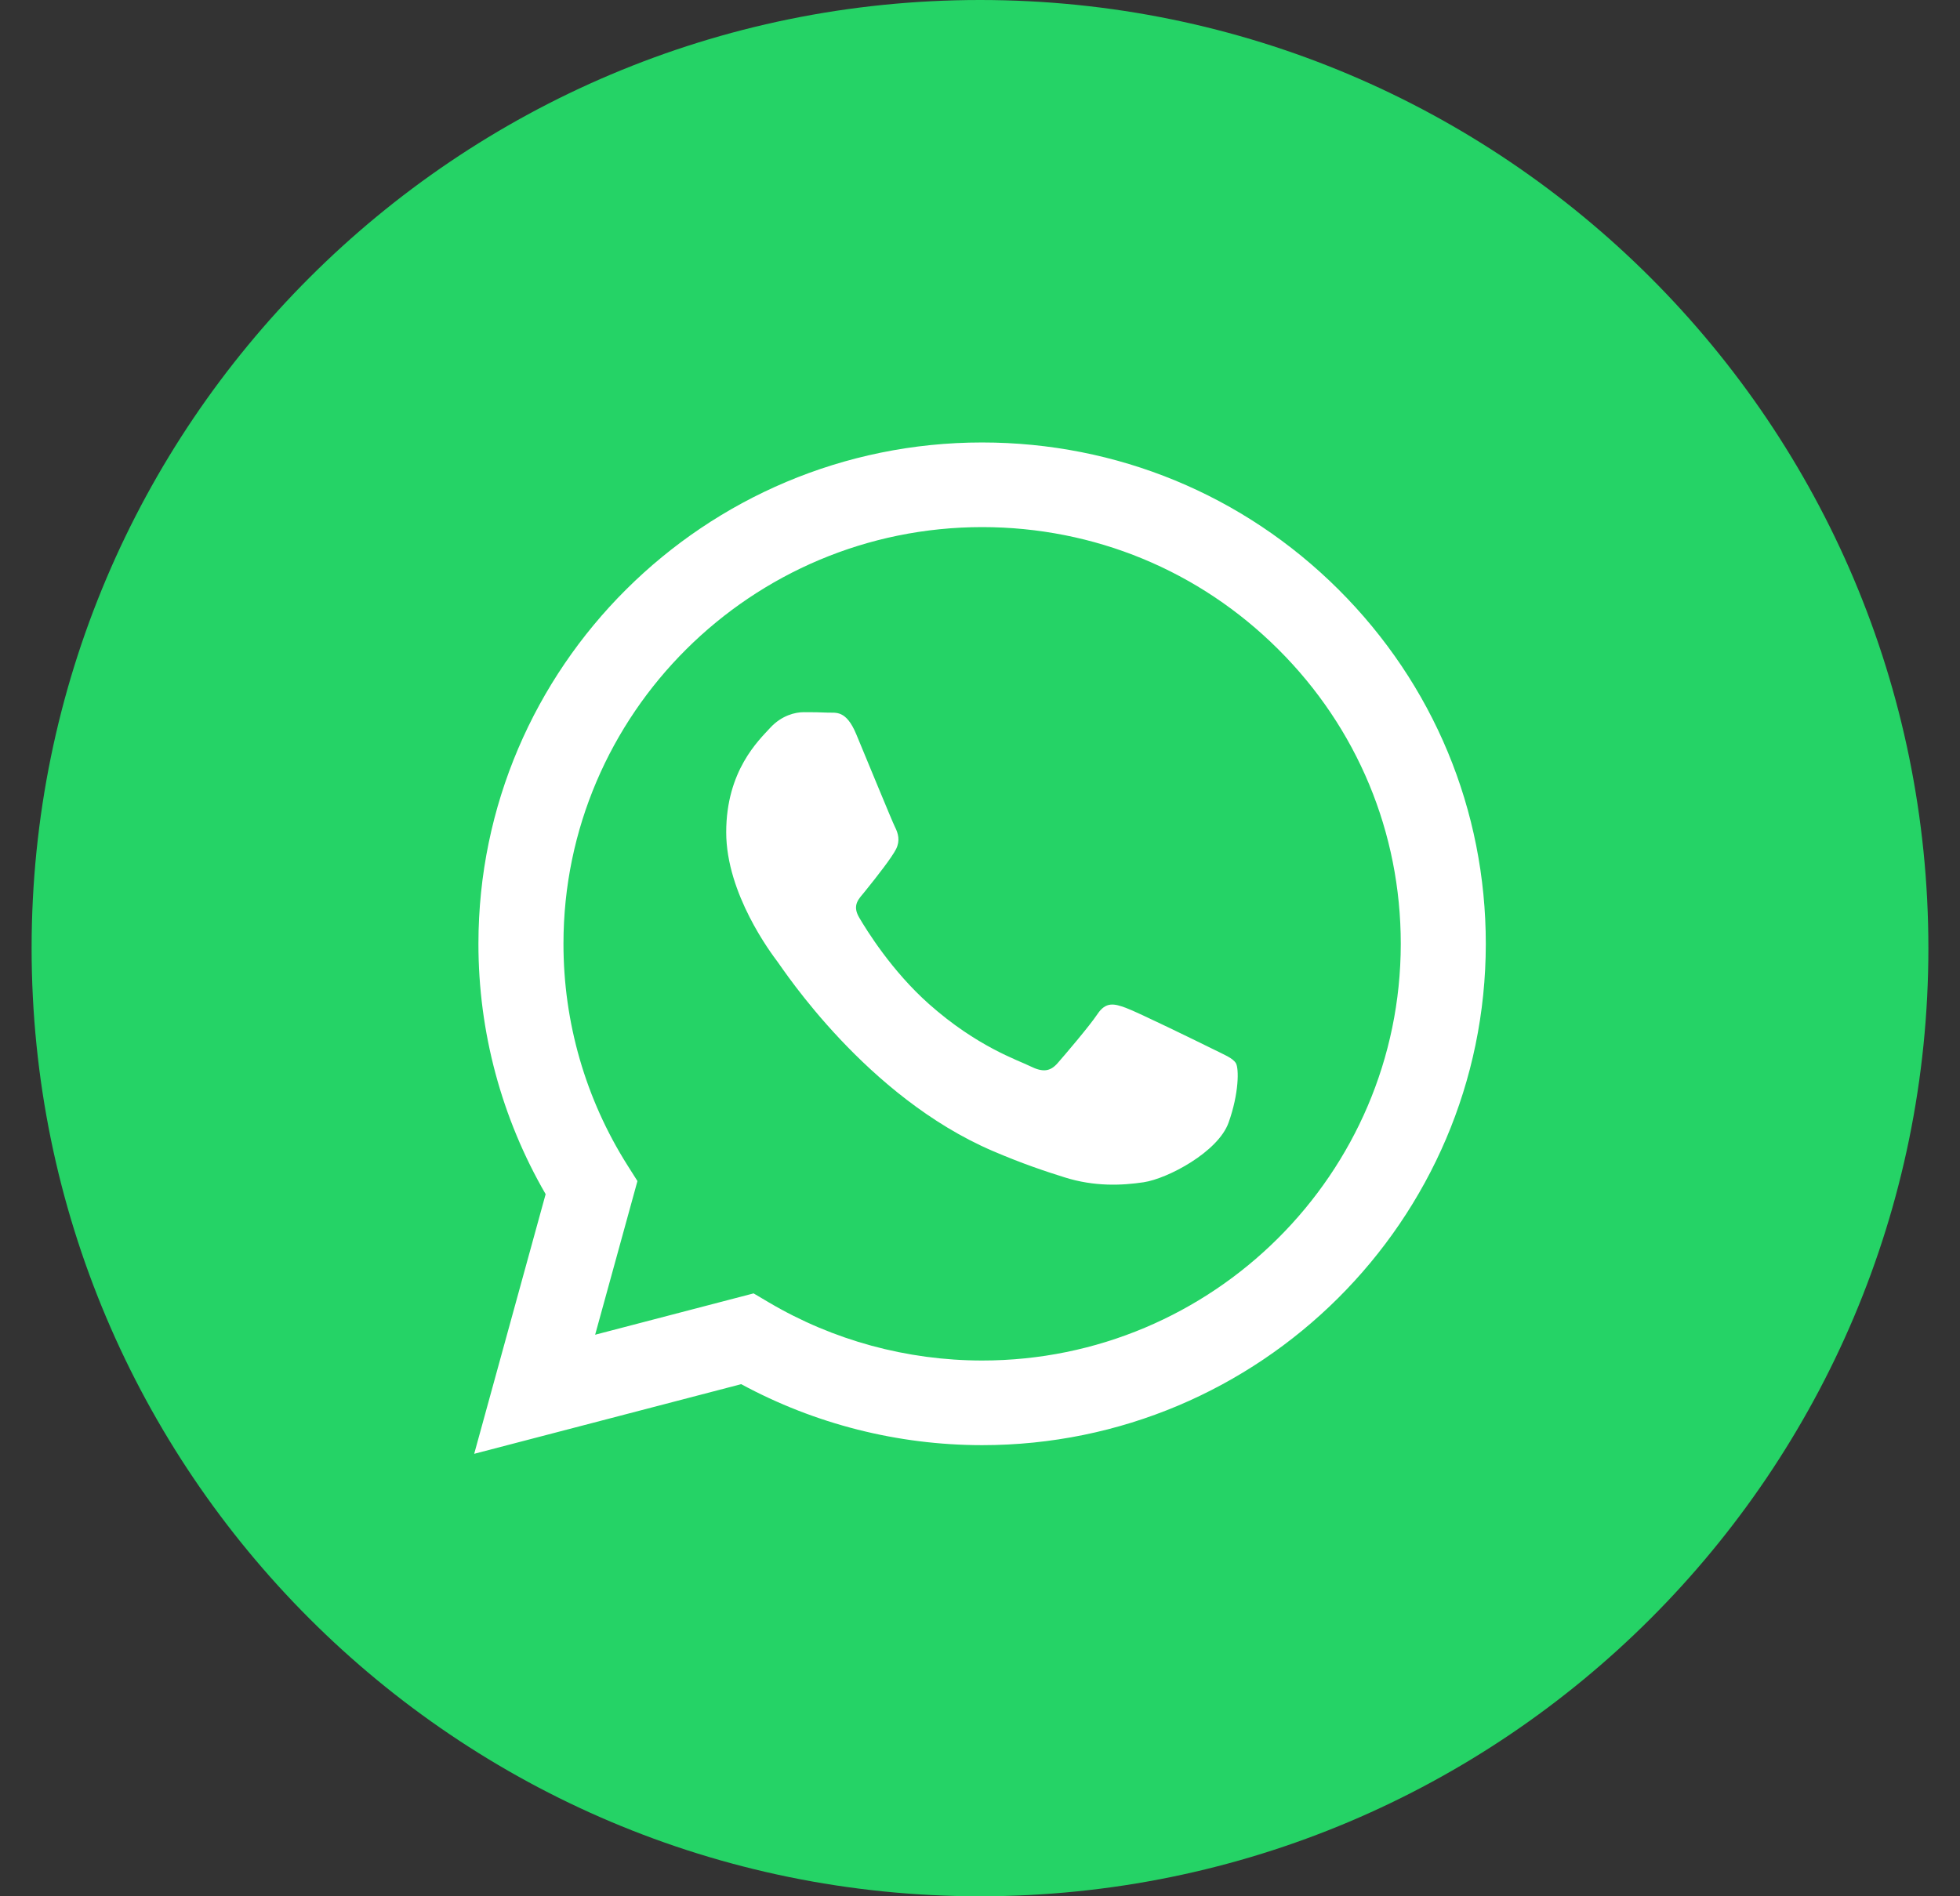 <svg width="31" height="30" viewBox="0 0 31 30" fill="none" xmlns="http://www.w3.org/2000/svg">
<rect x="0" y="0" width="31" height="30" fill="#333333" stroke="none"/>
<g clip-path="url(#clip0_1_253)">
<path d="M15.5 30C23.784 30 30.5 23.284 30.5 15C30.5 6.716 23.784 0 15.5 0C7.216 0 0.5 6.716 0.5 15C0.5 23.284 7.216 30 15.5 30Z" fill="#25D366"/>
<path fill-rule="evenodd" clip-rule="evenodd" d="M21.169 9.325C19.665 7.827 17.665 7.001 15.534 7C11.142 7 7.569 10.557 7.567 14.928C7.566 16.325 7.933 17.689 8.63 18.892L7.5 23L11.723 21.898C12.887 22.529 14.197 22.862 15.53 22.863H15.534C19.924 22.863 23.498 19.306 23.5 14.934C23.501 12.816 22.673 10.824 21.169 9.325ZM15.534 21.524H15.531C14.343 21.523 13.177 21.205 12.161 20.605L11.919 20.462L9.413 21.116L10.082 18.685L9.924 18.435C9.261 17.386 8.911 16.174 8.912 14.928C8.913 11.295 11.884 8.339 15.536 8.339C17.305 8.34 18.967 9.026 20.217 10.272C21.468 11.517 22.156 13.173 22.155 14.934C22.153 18.567 19.183 21.524 15.534 21.524ZM19.166 16.588C18.966 16.489 17.988 16.01 17.805 15.944C17.623 15.877 17.49 15.845 17.358 16.043C17.225 16.241 16.843 16.687 16.727 16.82C16.611 16.952 16.495 16.968 16.296 16.869C16.097 16.77 15.456 16.561 14.695 15.886C14.103 15.361 13.704 14.712 13.588 14.514C13.472 14.315 13.587 14.218 13.675 14.109C13.89 13.843 14.106 13.564 14.173 13.432C14.239 13.299 14.206 13.184 14.156 13.085C14.106 12.985 13.708 12.01 13.542 11.614C13.381 11.227 13.217 11.28 13.094 11.274C12.979 11.268 12.846 11.267 12.713 11.267C12.58 11.267 12.365 11.316 12.182 11.514C12 11.713 11.486 12.192 11.486 13.167C11.486 14.142 12.199 15.084 12.298 15.216C12.398 15.349 13.702 17.35 15.699 18.208C16.174 18.412 16.544 18.534 16.834 18.625C17.31 18.776 17.744 18.755 18.087 18.704C18.47 18.647 19.265 18.224 19.431 17.762C19.597 17.299 19.597 16.902 19.547 16.82C19.497 16.737 19.364 16.687 19.166 16.588Z" fill="white"/>
</g>
<defs>
<clipPath id="clip0_1_253">
<rect width="30" height="30" fill="white" transform="translate(0.5)"/>
</clipPath>
</defs>
</svg>
